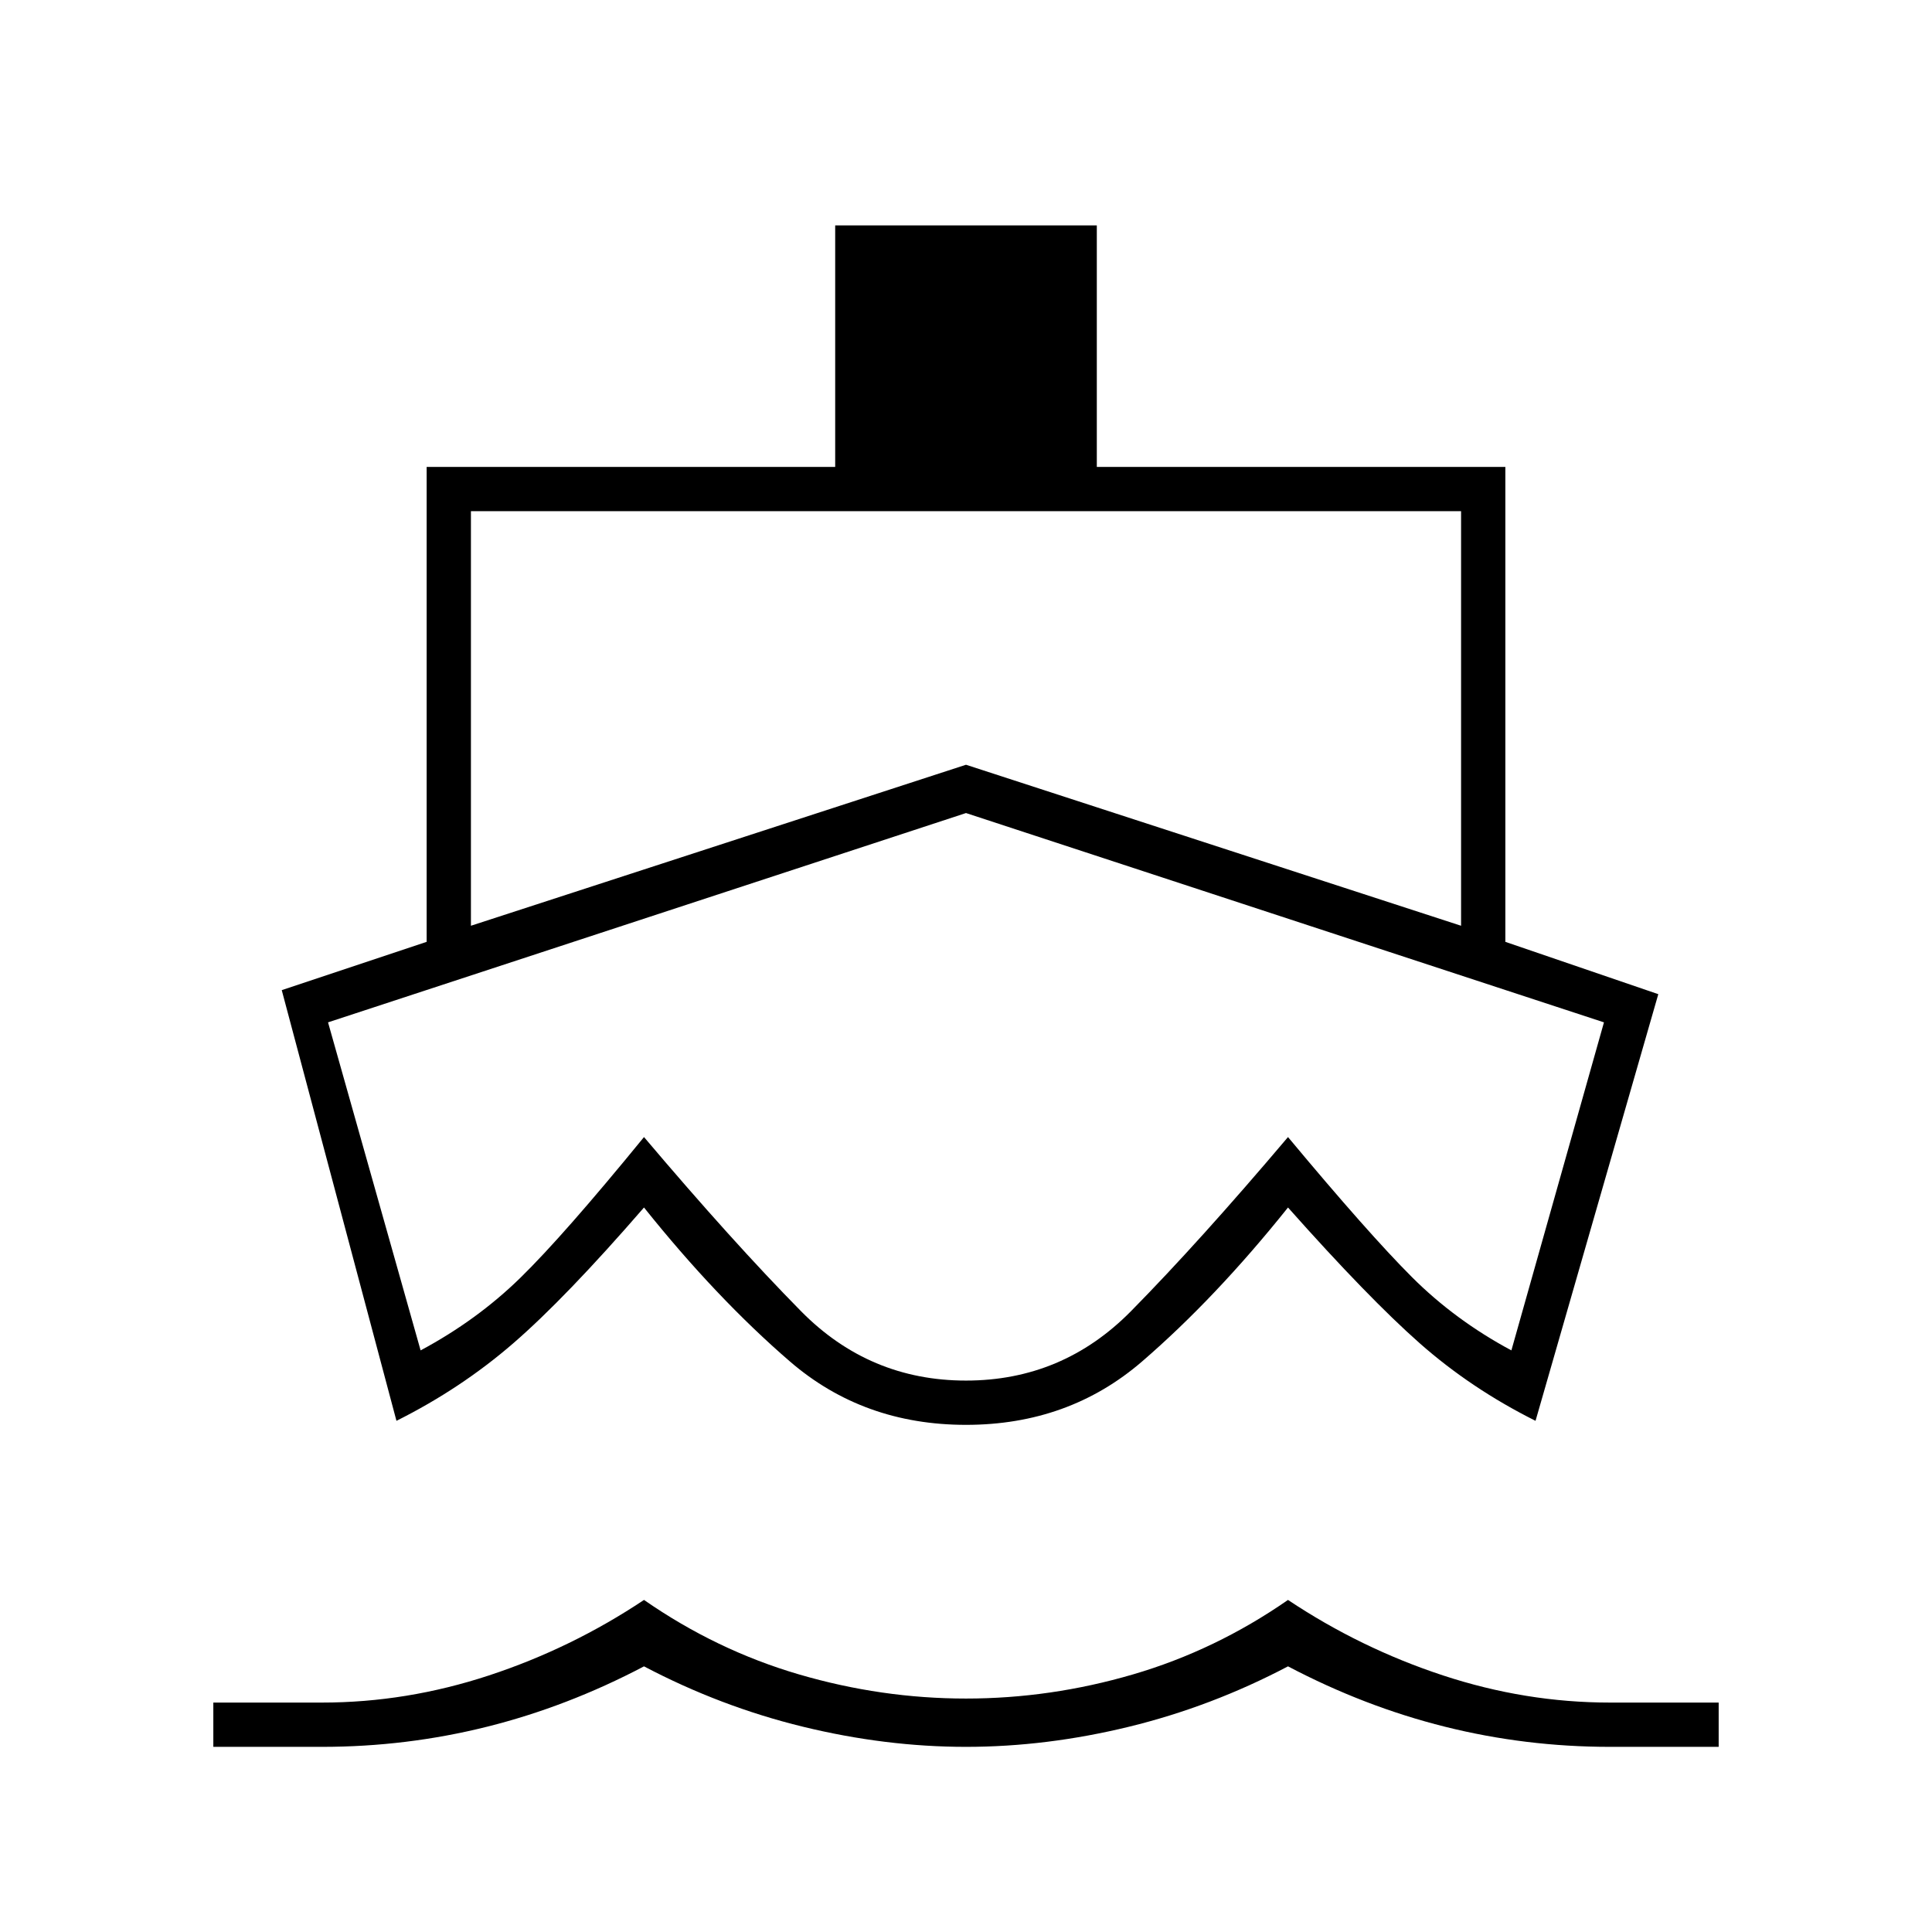 <svg xmlns="http://www.w3.org/2000/svg" height="48" width="48"><path d="M24 27.25Q24 27.25 24 27.25Q24 27.25 24 27.25Q24 27.25 24 27.25Q24 27.25 24 27.25Q24 27.25 24 27.25Q24 27.25 24 27.25Q24 27.25 24 27.25Q24 27.25 24 27.25ZM9.85 35.3 7 24.6 10.6 23.4V11.6H20.75V5.6H27.25V11.6H37.4V23.4L41.2 24.7L38.15 35.3Q36.55 34.5 35.275 33.375Q34 32.25 32 30Q30.2 32.25 28.375 33.825Q26.55 35.4 24 35.4Q21.45 35.4 19.625 33.825Q17.8 32.25 16 30Q14.05 32.25 12.75 33.375Q11.45 34.5 9.85 35.3ZM5.3 43.4V42.3H8Q10.1 42.3 12.15 41.625Q14.2 40.95 16 39.75Q17.8 41 19.85 41.6Q21.9 42.2 24 42.2Q26.1 42.2 28.15 41.6Q30.2 41 32 39.75Q33.8 40.95 35.85 41.625Q37.9 42.3 40 42.3H42.7V43.4H40Q37.9 43.4 35.9 42.9Q33.9 42.4 32 41.4Q30.1 42.4 28.05 42.9Q26 43.4 24 43.4Q22 43.4 19.95 42.9Q17.9 42.4 16 41.4Q14.1 42.4 12.1 42.9Q10.1 43.4 8 43.4ZM11.7 23 24 19 36.3 23V12.7H11.7ZM24 34.3Q26.4 34.3 28.1 32.575Q29.8 30.85 32 28.25Q34 30.65 35.075 31.725Q36.15 32.8 37.55 33.55L39.85 25.4L24 20.2L8.15 25.4L10.45 33.55Q11.85 32.8 12.925 31.75Q14 30.7 16 28.25Q18.2 30.85 19.9 32.575Q21.6 34.3 24 34.3Z"/></svg>